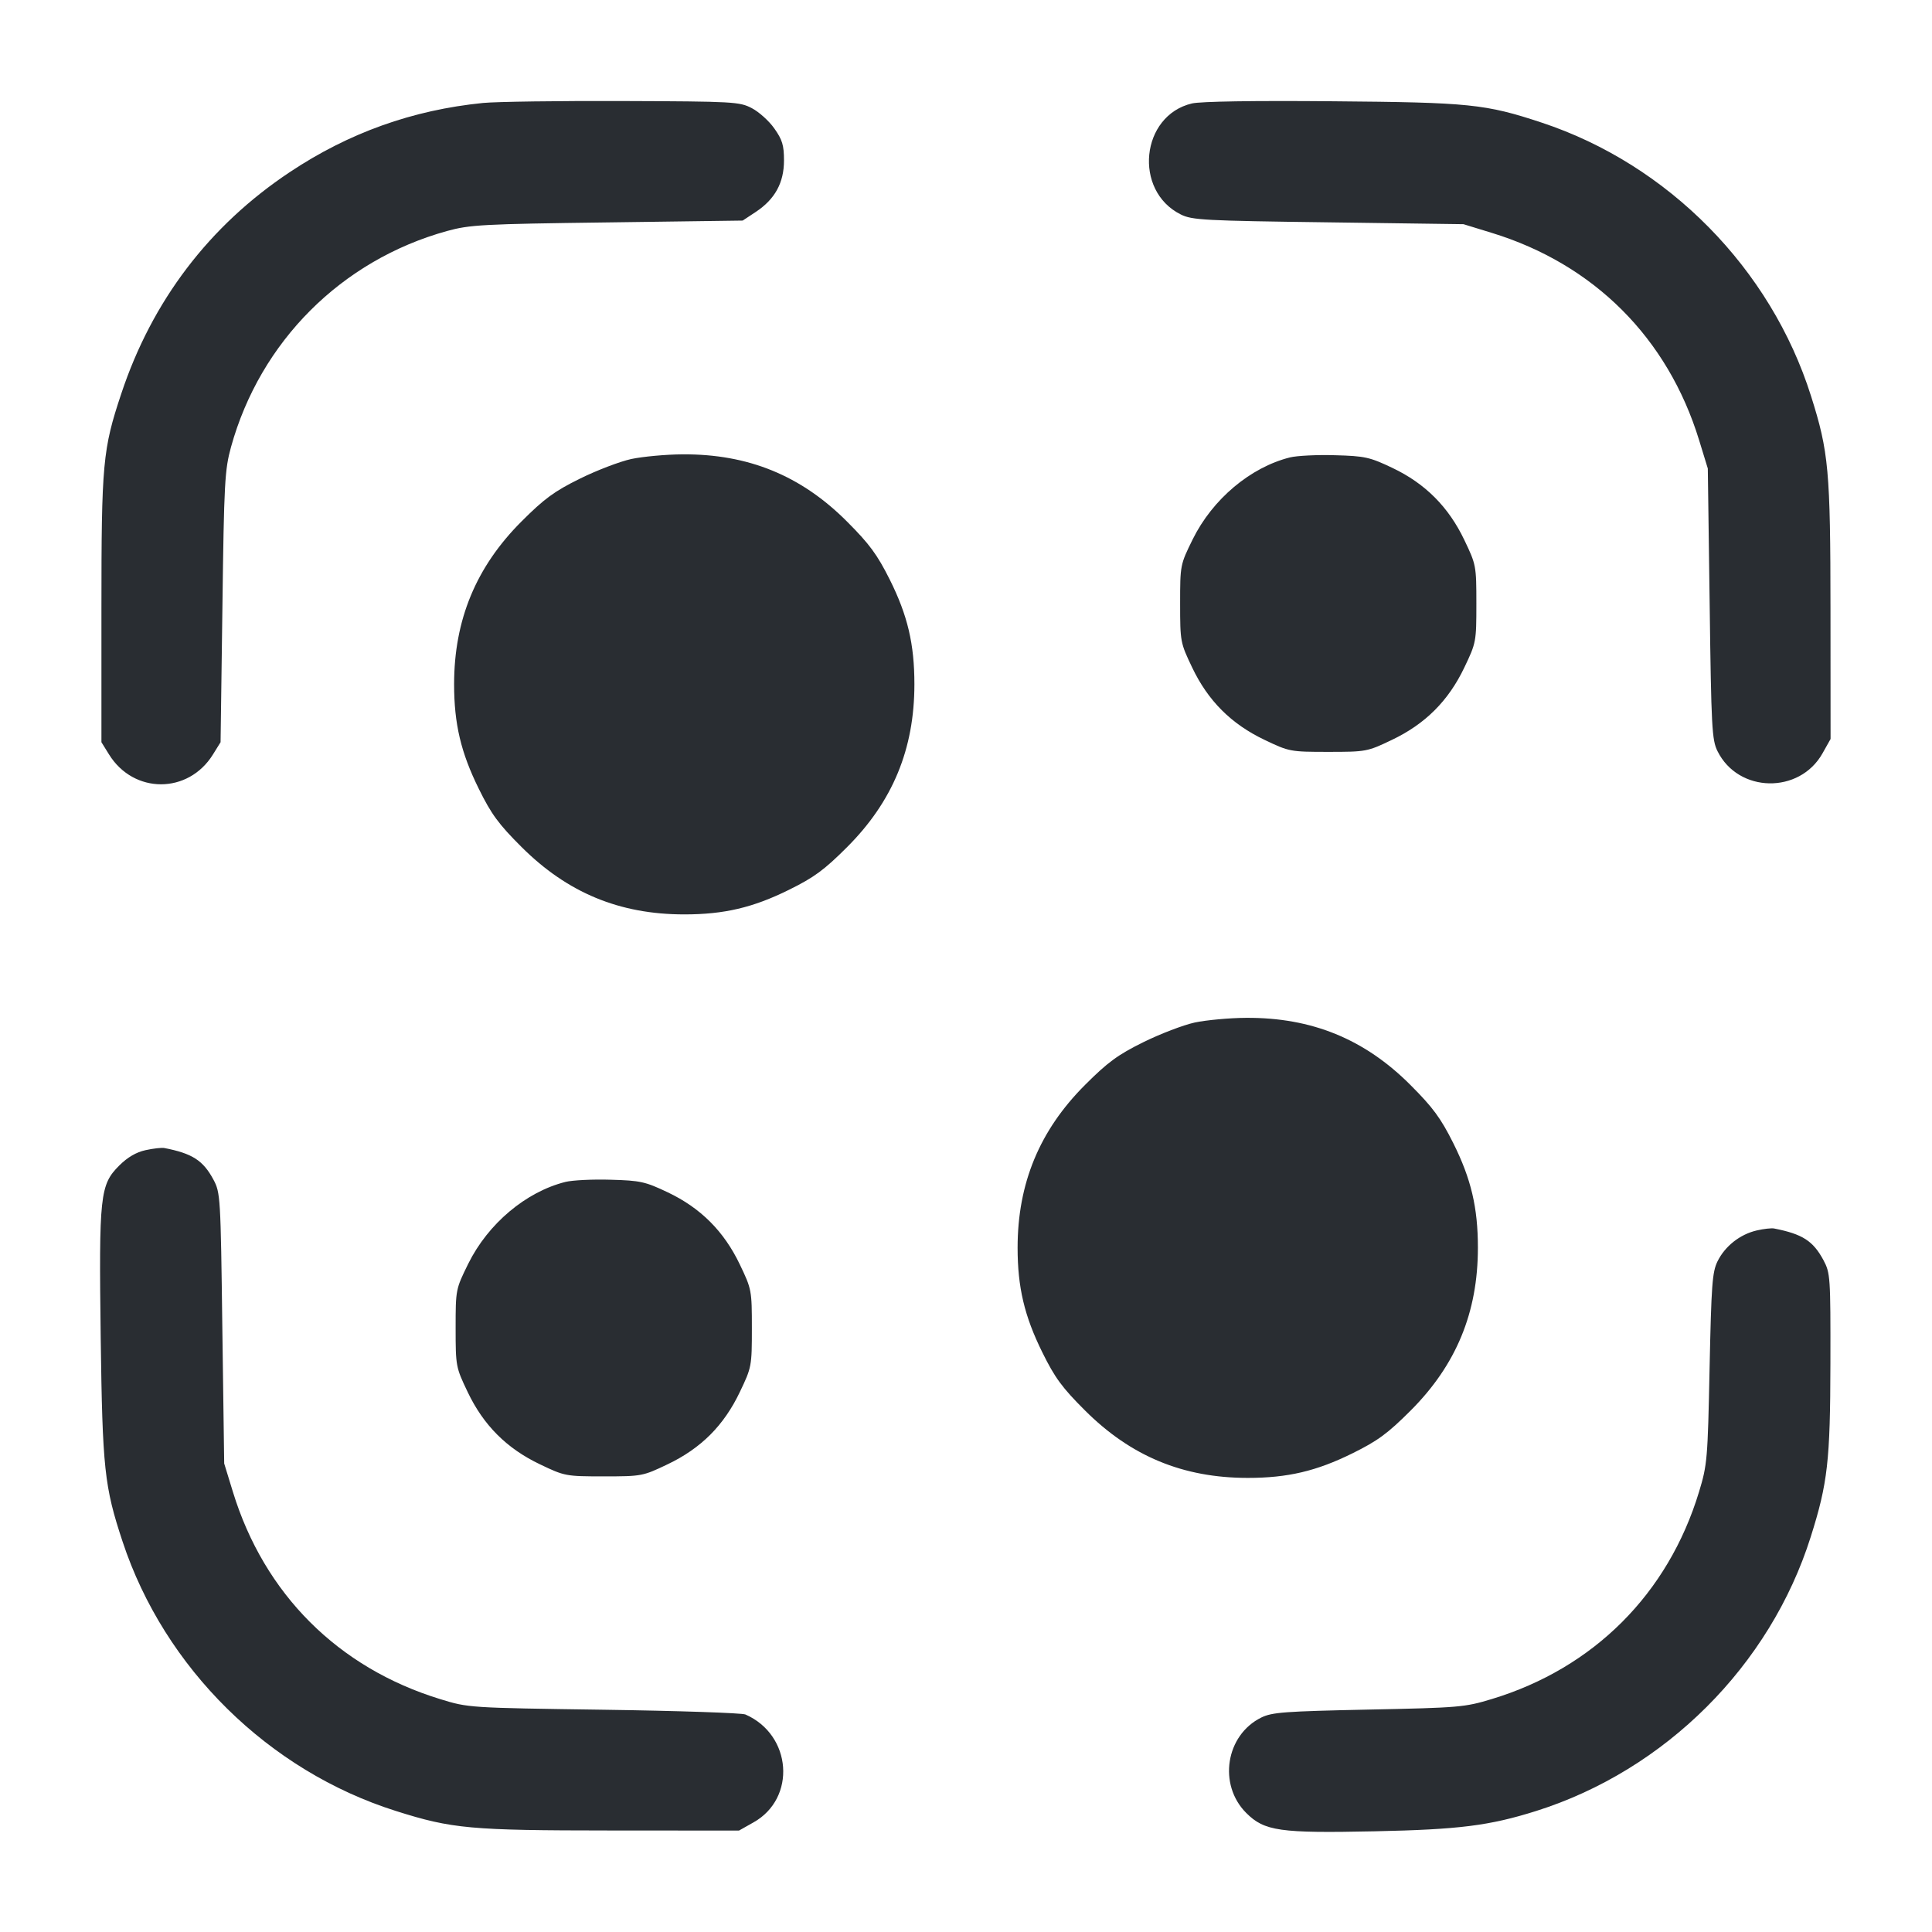 <svg width="24" height="24" viewBox="0 0 24 24" fill="none" xmlns="http://www.w3.org/2000/svg"><path d="M6.000 1.279 C 5.123 1.367,4.333 1.650,3.600 2.138 C 2.599 2.804,1.889 3.738,1.506 4.892 C 1.276 5.582,1.260 5.756,1.260 7.560 L 1.260 9.220 1.355 9.373 C 1.661 9.866,2.339 9.866,2.645 9.373 L 2.740 9.220 2.763 7.540 C 2.783 5.989,2.792 5.836,2.870 5.552 C 3.233 4.242,4.242 3.233,5.552 2.870 C 5.836 2.792,5.989 2.783,7.543 2.763 L 9.226 2.740 9.388 2.633 C 9.627 2.475,9.739 2.270,9.739 1.993 C 9.739 1.804,9.718 1.736,9.619 1.596 C 9.554 1.503,9.428 1.390,9.340 1.344 C 9.187 1.264,9.117 1.260,7.740 1.255 C 6.948 1.252,6.165 1.263,6.000 1.279 M14.807 1.285 C 14.170 1.435,14.076 2.370,14.668 2.664 C 14.807 2.734,14.959 2.742,16.500 2.762 L 18.180 2.785 18.532 2.893 C 19.802 3.283,20.717 4.198,21.107 5.468 L 21.215 5.820 21.238 7.500 C 21.258 9.041,21.266 9.193,21.336 9.332 C 21.594 9.852,22.354 9.867,22.640 9.358 L 22.740 9.180 22.739 7.580 C 22.738 5.843,22.717 5.613,22.497 4.919 C 21.998 3.337,20.723 2.043,19.151 1.523 C 18.452 1.292,18.258 1.272,16.560 1.258 C 15.575 1.249,14.915 1.260,14.807 1.285 M7.842 5.702 C 7.700 5.733,7.412 5.843,7.202 5.947 C 6.886 6.103,6.761 6.195,6.478 6.478 C 5.914 7.042,5.641 7.700,5.641 8.500 C 5.641 8.992,5.726 9.350,5.948 9.799 C 6.103 10.114,6.195 10.239,6.478 10.521 C 7.048 11.090,7.696 11.359,8.500 11.359 C 8.995 11.359,9.353 11.275,9.800 11.054 C 10.114 10.899,10.239 10.807,10.523 10.523 C 11.089 9.957,11.359 9.305,11.359 8.500 C 11.359 8.001,11.275 7.645,11.053 7.200 C 10.897 6.889,10.801 6.758,10.521 6.478 C 9.951 5.907,9.294 5.639,8.480 5.644 C 8.271 5.645,7.984 5.672,7.842 5.702 M16.025 5.682 C 15.533 5.805,15.063 6.201,14.817 6.698 C 14.661 7.015,14.660 7.018,14.660 7.498 C 14.660 7.972,14.663 7.985,14.809 8.291 C 15.006 8.705,15.295 8.994,15.709 9.191 C 16.014 9.337,16.029 9.340,16.500 9.340 C 16.971 9.340,16.986 9.337,17.291 9.191 C 17.705 8.994,17.994 8.705,18.191 8.291 C 18.337 7.986,18.340 7.971,18.340 7.500 C 18.340 7.029,18.337 7.014,18.191 6.709 C 17.994 6.296,17.704 6.006,17.296 5.812 C 17.016 5.679,16.956 5.665,16.585 5.655 C 16.362 5.648,16.110 5.661,16.025 5.682 M14.842 12.702 C 14.700 12.733,14.412 12.843,14.202 12.947 C 13.886 13.103,13.761 13.195,13.478 13.478 C 12.914 14.042,12.641 14.700,12.641 15.500 C 12.641 15.992,12.726 16.350,12.948 16.799 C 13.103 17.114,13.195 17.239,13.478 17.521 C 14.048 18.090,14.696 18.359,15.500 18.359 C 15.995 18.359,16.353 18.275,16.800 18.054 C 17.114 17.899,17.239 17.807,17.523 17.523 C 18.089 16.957,18.359 16.305,18.359 15.500 C 18.359 15.001,18.275 14.645,18.053 14.200 C 17.897 13.889,17.801 13.758,17.521 13.478 C 16.951 12.907,16.294 12.639,15.480 12.644 C 15.271 12.645,14.984 12.672,14.842 12.702 M1.807 14.288 C 1.692 14.313,1.583 14.377,1.481 14.479 C 1.242 14.718,1.228 14.846,1.251 16.618 C 1.273 18.247,1.296 18.465,1.523 19.151 C 2.043 20.723,3.337 21.998,4.919 22.497 C 5.617 22.718,5.843 22.738,7.580 22.739 L 9.180 22.740 9.359 22.639 C 9.896 22.339,9.838 21.551,9.260 21.298 C 9.216 21.279,8.424 21.252,7.500 21.239 C 5.821 21.215,5.820 21.215,5.468 21.107 C 4.198 20.717,3.283 19.802,2.893 18.532 L 2.785 18.180 2.762 16.500 C 2.741 14.861,2.738 14.816,2.651 14.653 C 2.523 14.415,2.388 14.328,2.040 14.261 C 2.007 14.255,1.902 14.267,1.807 14.288 M7.025 14.682 C 6.533 14.805,6.063 15.201,5.817 15.698 C 5.661 16.015,5.660 16.018,5.660 16.498 C 5.660 16.972,5.663 16.985,5.809 17.291 C 6.006 17.705,6.295 17.994,6.709 18.191 C 7.014 18.337,7.029 18.340,7.500 18.340 C 7.971 18.340,7.986 18.337,8.291 18.191 C 8.498 18.093,8.677 17.969,8.823 17.823 C 8.969 17.677,9.093 17.498,9.191 17.291 C 9.337 16.986,9.340 16.971,9.340 16.500 C 9.340 16.029,9.337 16.014,9.191 15.709 C 8.994 15.296,8.704 15.006,8.296 14.812 C 8.016 14.679,7.956 14.665,7.585 14.655 C 7.362 14.648,7.110 14.661,7.025 14.682 M21.823 15.285 C 21.615 15.333,21.429 15.480,21.336 15.668 C 21.270 15.802,21.259 15.959,21.237 17.000 C 21.214 18.127,21.208 18.196,21.106 18.532 C 20.722 19.798,19.798 20.722,18.532 21.106 C 18.196 21.208,18.127 21.214,17.000 21.237 C 15.959 21.259,15.802 21.270,15.668 21.336 C 15.226 21.554,15.129 22.169,15.481 22.521 C 15.707 22.747,15.897 22.774,17.080 22.749 C 18.127 22.727,18.504 22.679,19.082 22.497 C 20.687 21.990,21.989 20.691,22.494 19.090 C 22.704 18.426,22.736 18.147,22.738 16.940 C 22.740 15.856,22.737 15.815,22.651 15.653 C 22.523 15.415,22.391 15.330,22.040 15.261 C 22.007 15.254,21.909 15.265,21.823 15.285 " fill="#292D32" stroke="none" fill-rule="evenodd"></path></svg>